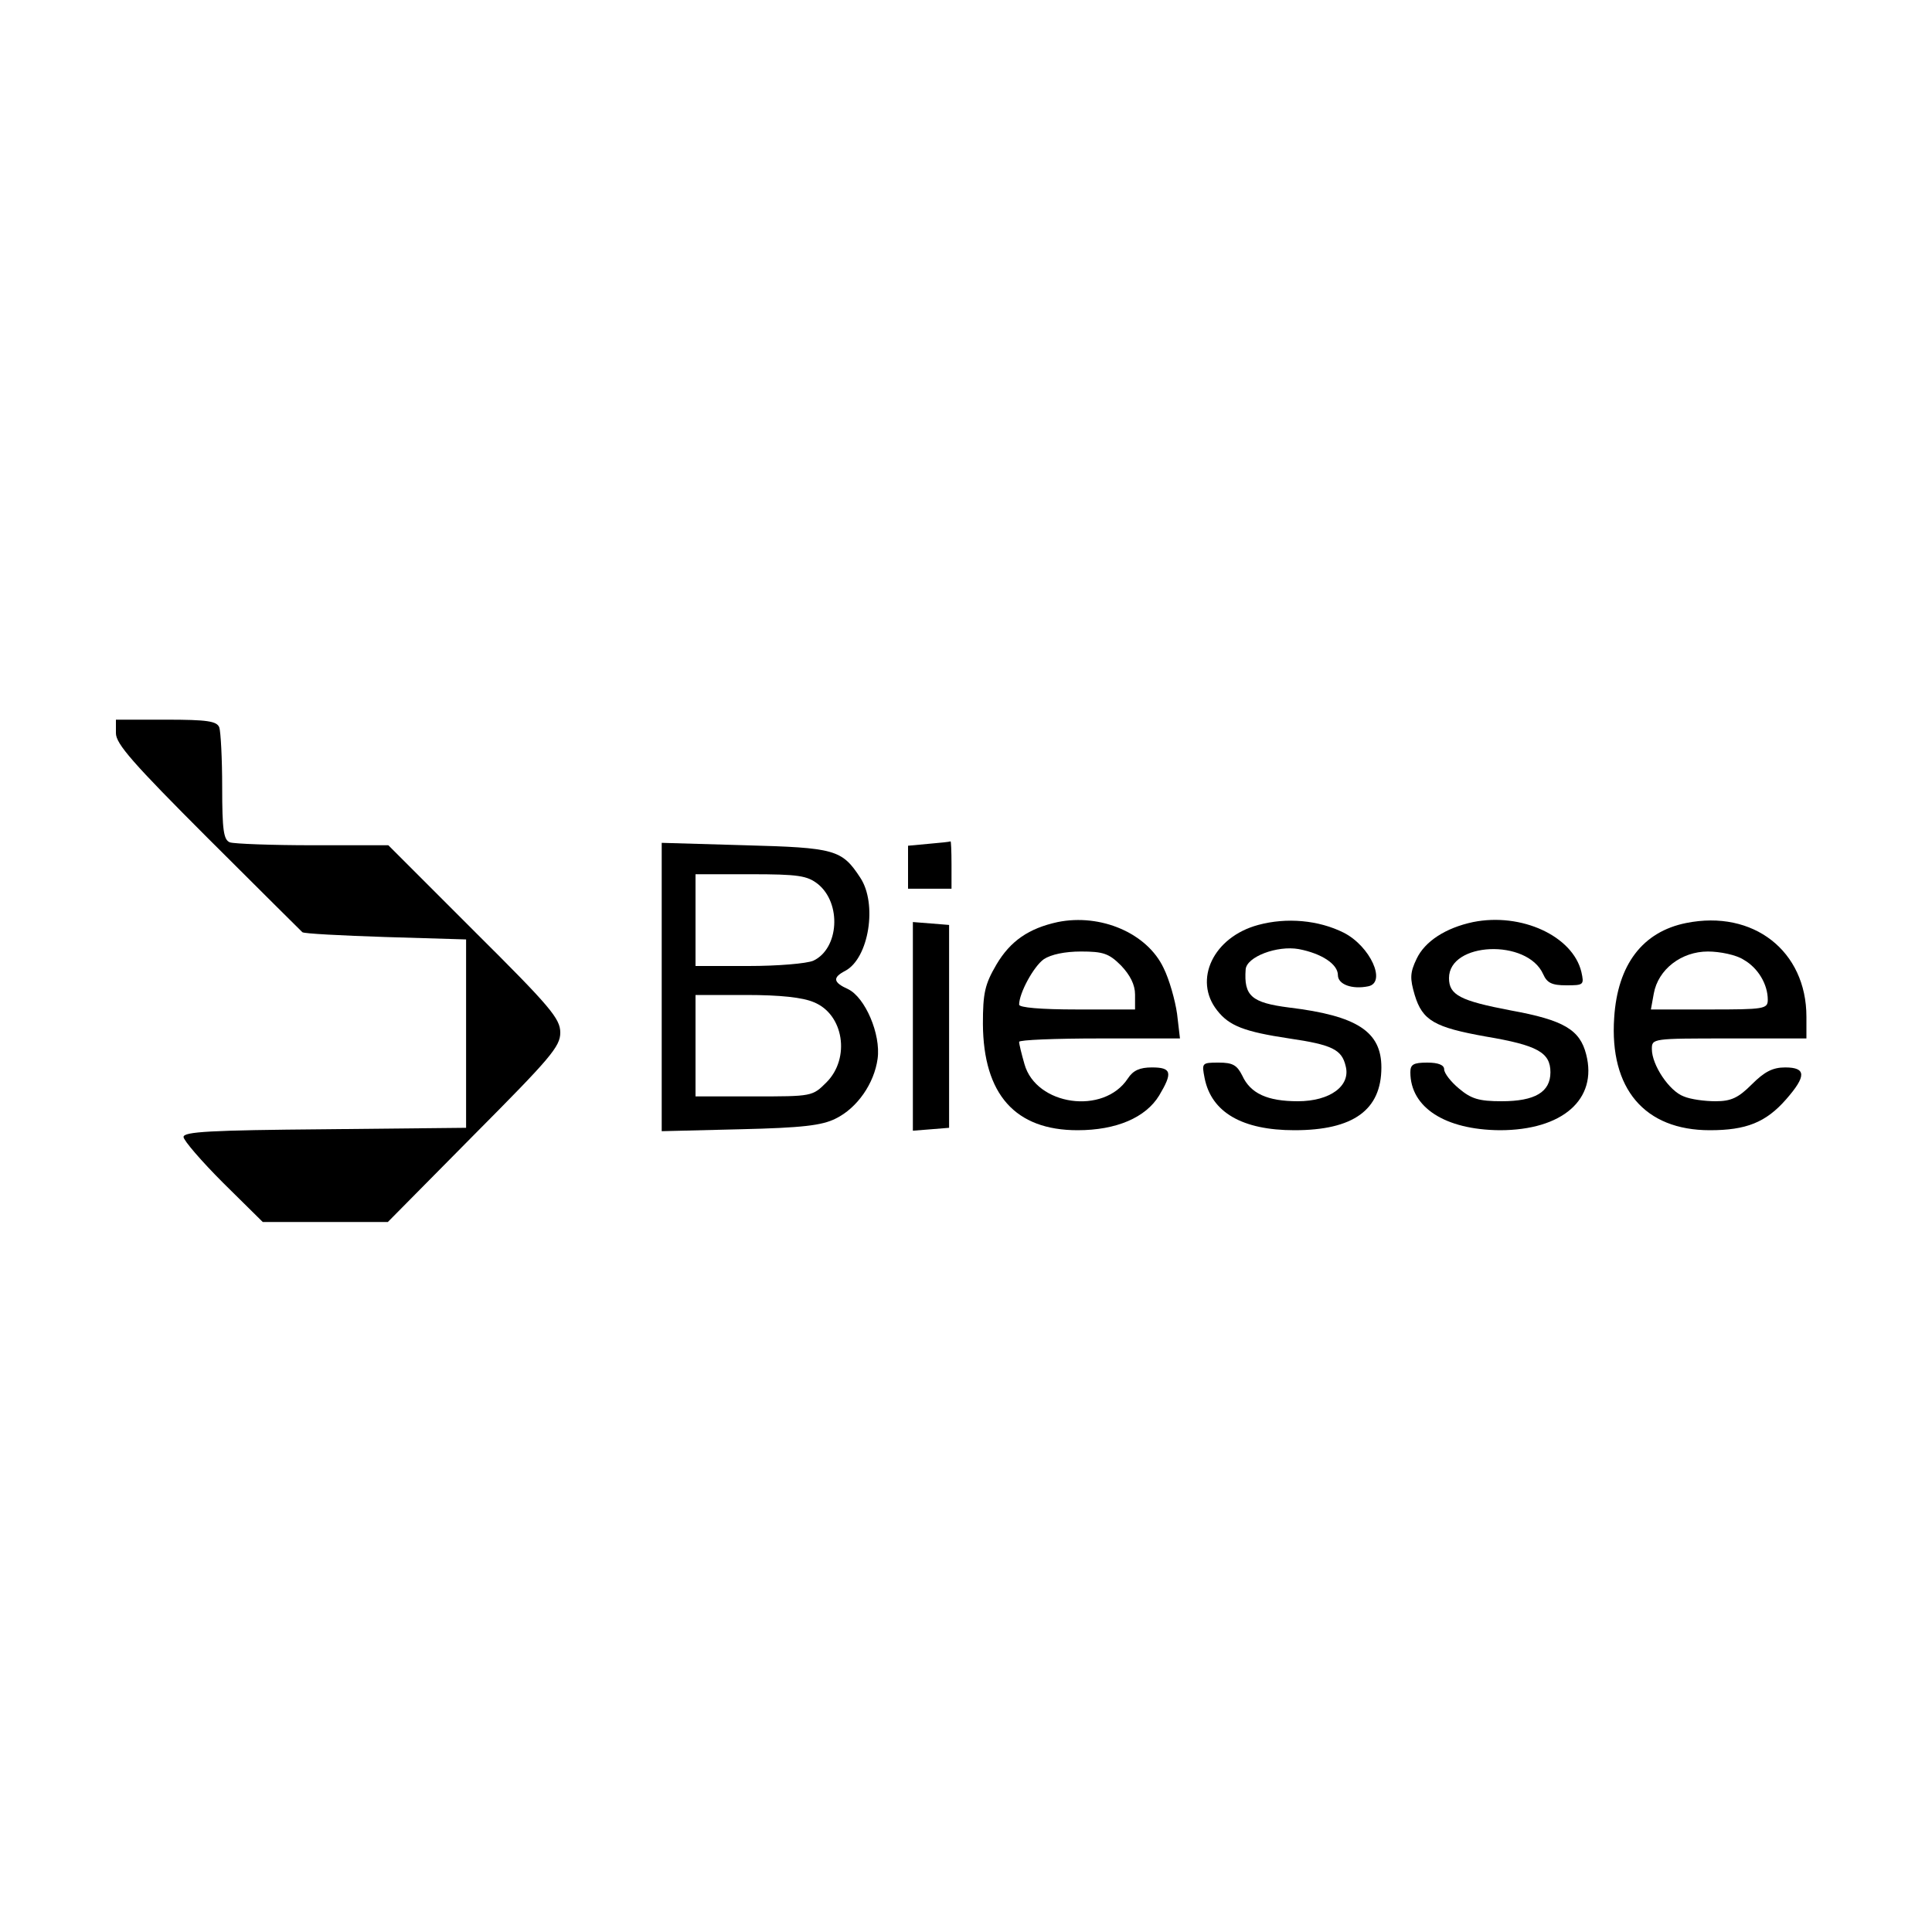 <?xml version="1.0" standalone="no"?>
<!DOCTYPE svg PUBLIC "-//W3C//DTD SVG 20010904//EN"
 "http://www.w3.org/TR/2001/REC-SVG-20010904/DTD/svg10.dtd">
<svg version="1.0" xmlns="http://www.w3.org/2000/svg"
 width="400pt" height="400pt" viewBox="0 0 400 400"
 preserveAspectRatio="xMidYMid meet">

<g transform="translate(0,400) scale(0.1,-0.1)"
fill="#000000" stroke="none">
<path d="M240 2482 c0 -22 35 -62 190 -217 105 -105 193 -192 196 -195 3 -3
81 -7 172 -10 l167 -5 0 -195 0 -195 -292 -3 c-237 -2 -293 -5 -293 -16 0 -7
37 -50 82 -95 l82 -81 130 0 129 0 178 180 c158 159 179 183 179 212 0 29 -20
53 -178 210 l-178 178 -156 0 c-86 0 -163 3 -172 6 -13 5 -16 25 -16 114 0 60
-3 115 -6 124 -5 13 -25 16 -110 16 l-104 0 0 -28z"/>
<path d="M1370 1956 l0 -298 163 4 c129 3 169 8 197 22 45 22 80 73 87 124 7
51 -26 127 -61 144 -31 14 -33 24 -6 38 49 26 67 139 31 193 -38 58 -52 62
-239 67 l-172 5 0 -299z m323 214 c50 -40 44 -134 -9 -159 -14 -6 -74 -11
-134 -11 l-110 0 0 95 0 95 114 0 c99 0 117 -3 139 -20z m-8 -245 c62 -25 76
-116 26 -166 -29 -29 -30 -29 -150 -29 l-121 0 0 105 0 105 105 0 c70 0 117
-5 140 -15z"/>
<path d="M1923 2253 l-43 -4 0 -45 0 -44 45 0 45 0 0 50 c0 28 -1 49 -2 48 -2
-1 -22 -3 -45 -5z"/>
<path d="M2190 2091 c-60 -13 -98 -39 -127 -88 -24 -41 -28 -59 -28 -123 1
-146 67 -220 196 -220 80 0 141 26 169 72 28 47 26 58 -15 58 -25 0 -39 -6
-50 -23 -50 -76 -190 -56 -214 30 -6 21 -11 41 -11 46 0 4 75 7 166 7 l167 0
-6 51 c-4 28 -16 71 -28 95 -34 72 -130 113 -219 95z m131 -90 c19 -20 29 -40
29 -60 l0 -31 -120 0 c-76 0 -120 4 -120 10 0 24 30 79 51 94 15 10 44 16 77
16 46 0 58 -4 83 -29z"/>
<path d="M2605 2085 c-93 -25 -135 -114 -85 -177 25 -32 56 -44 149 -58 89
-13 109 -23 117 -57 11 -41 -32 -73 -99 -73 -63 0 -98 16 -115 53 -11 22 -20
27 -49 27 -35 0 -35 -1 -29 -32 14 -71 78 -108 186 -108 122 0 180 42 180 130
0 74 -50 107 -191 124 -78 10 -94 24 -90 79 2 26 65 50 110 42 47 -9 81 -31
81 -54 0 -19 29 -30 63 -23 38 8 4 83 -51 111 -52 26 -118 32 -177 16z"/>
<path d="M3050 2091 c-57 -12 -100 -40 -117 -76 -14 -29 -14 -41 -4 -75 16
-53 41 -67 147 -86 107 -18 134 -33 134 -74 0 -41 -32 -60 -101 -60 -47 0 -63
5 -88 26 -17 14 -31 32 -31 40 0 9 -12 14 -35 14 -29 0 -35 -4 -35 -20 0 -73
72 -119 185 -120 130 0 203 64 179 157 -13 51 -46 71 -156 91 -105 20 -128 32
-128 67 0 75 162 82 195 8 8 -18 18 -23 48 -23 36 0 37 1 31 28 -18 74 -124
123 -224 103z"/>
<path d="M3491 2089 c-90 -18 -142 -86 -149 -196 -10 -147 63 -233 198 -233
75 0 116 16 158 64 42 48 42 66 -2 66 -26 0 -43 -9 -69 -35 -28 -28 -43 -35
-75 -35 -23 0 -52 4 -66 10 -30 11 -66 65 -66 98 0 22 1 22 160 22 l160 0 0
45 c0 136 -110 222 -249 194z m119 -76 c30 -17 50 -51 50 -83 0 -19 -8 -20
-121 -20 l-121 0 6 33 c9 50 57 87 112 87 25 0 59 -7 74 -17z"/>
<path d="M1890 1875 l0 -216 38 3 37 3 0 210 0 210 -37 3 -38 3 0 -216z"/>
</g>
</svg>
